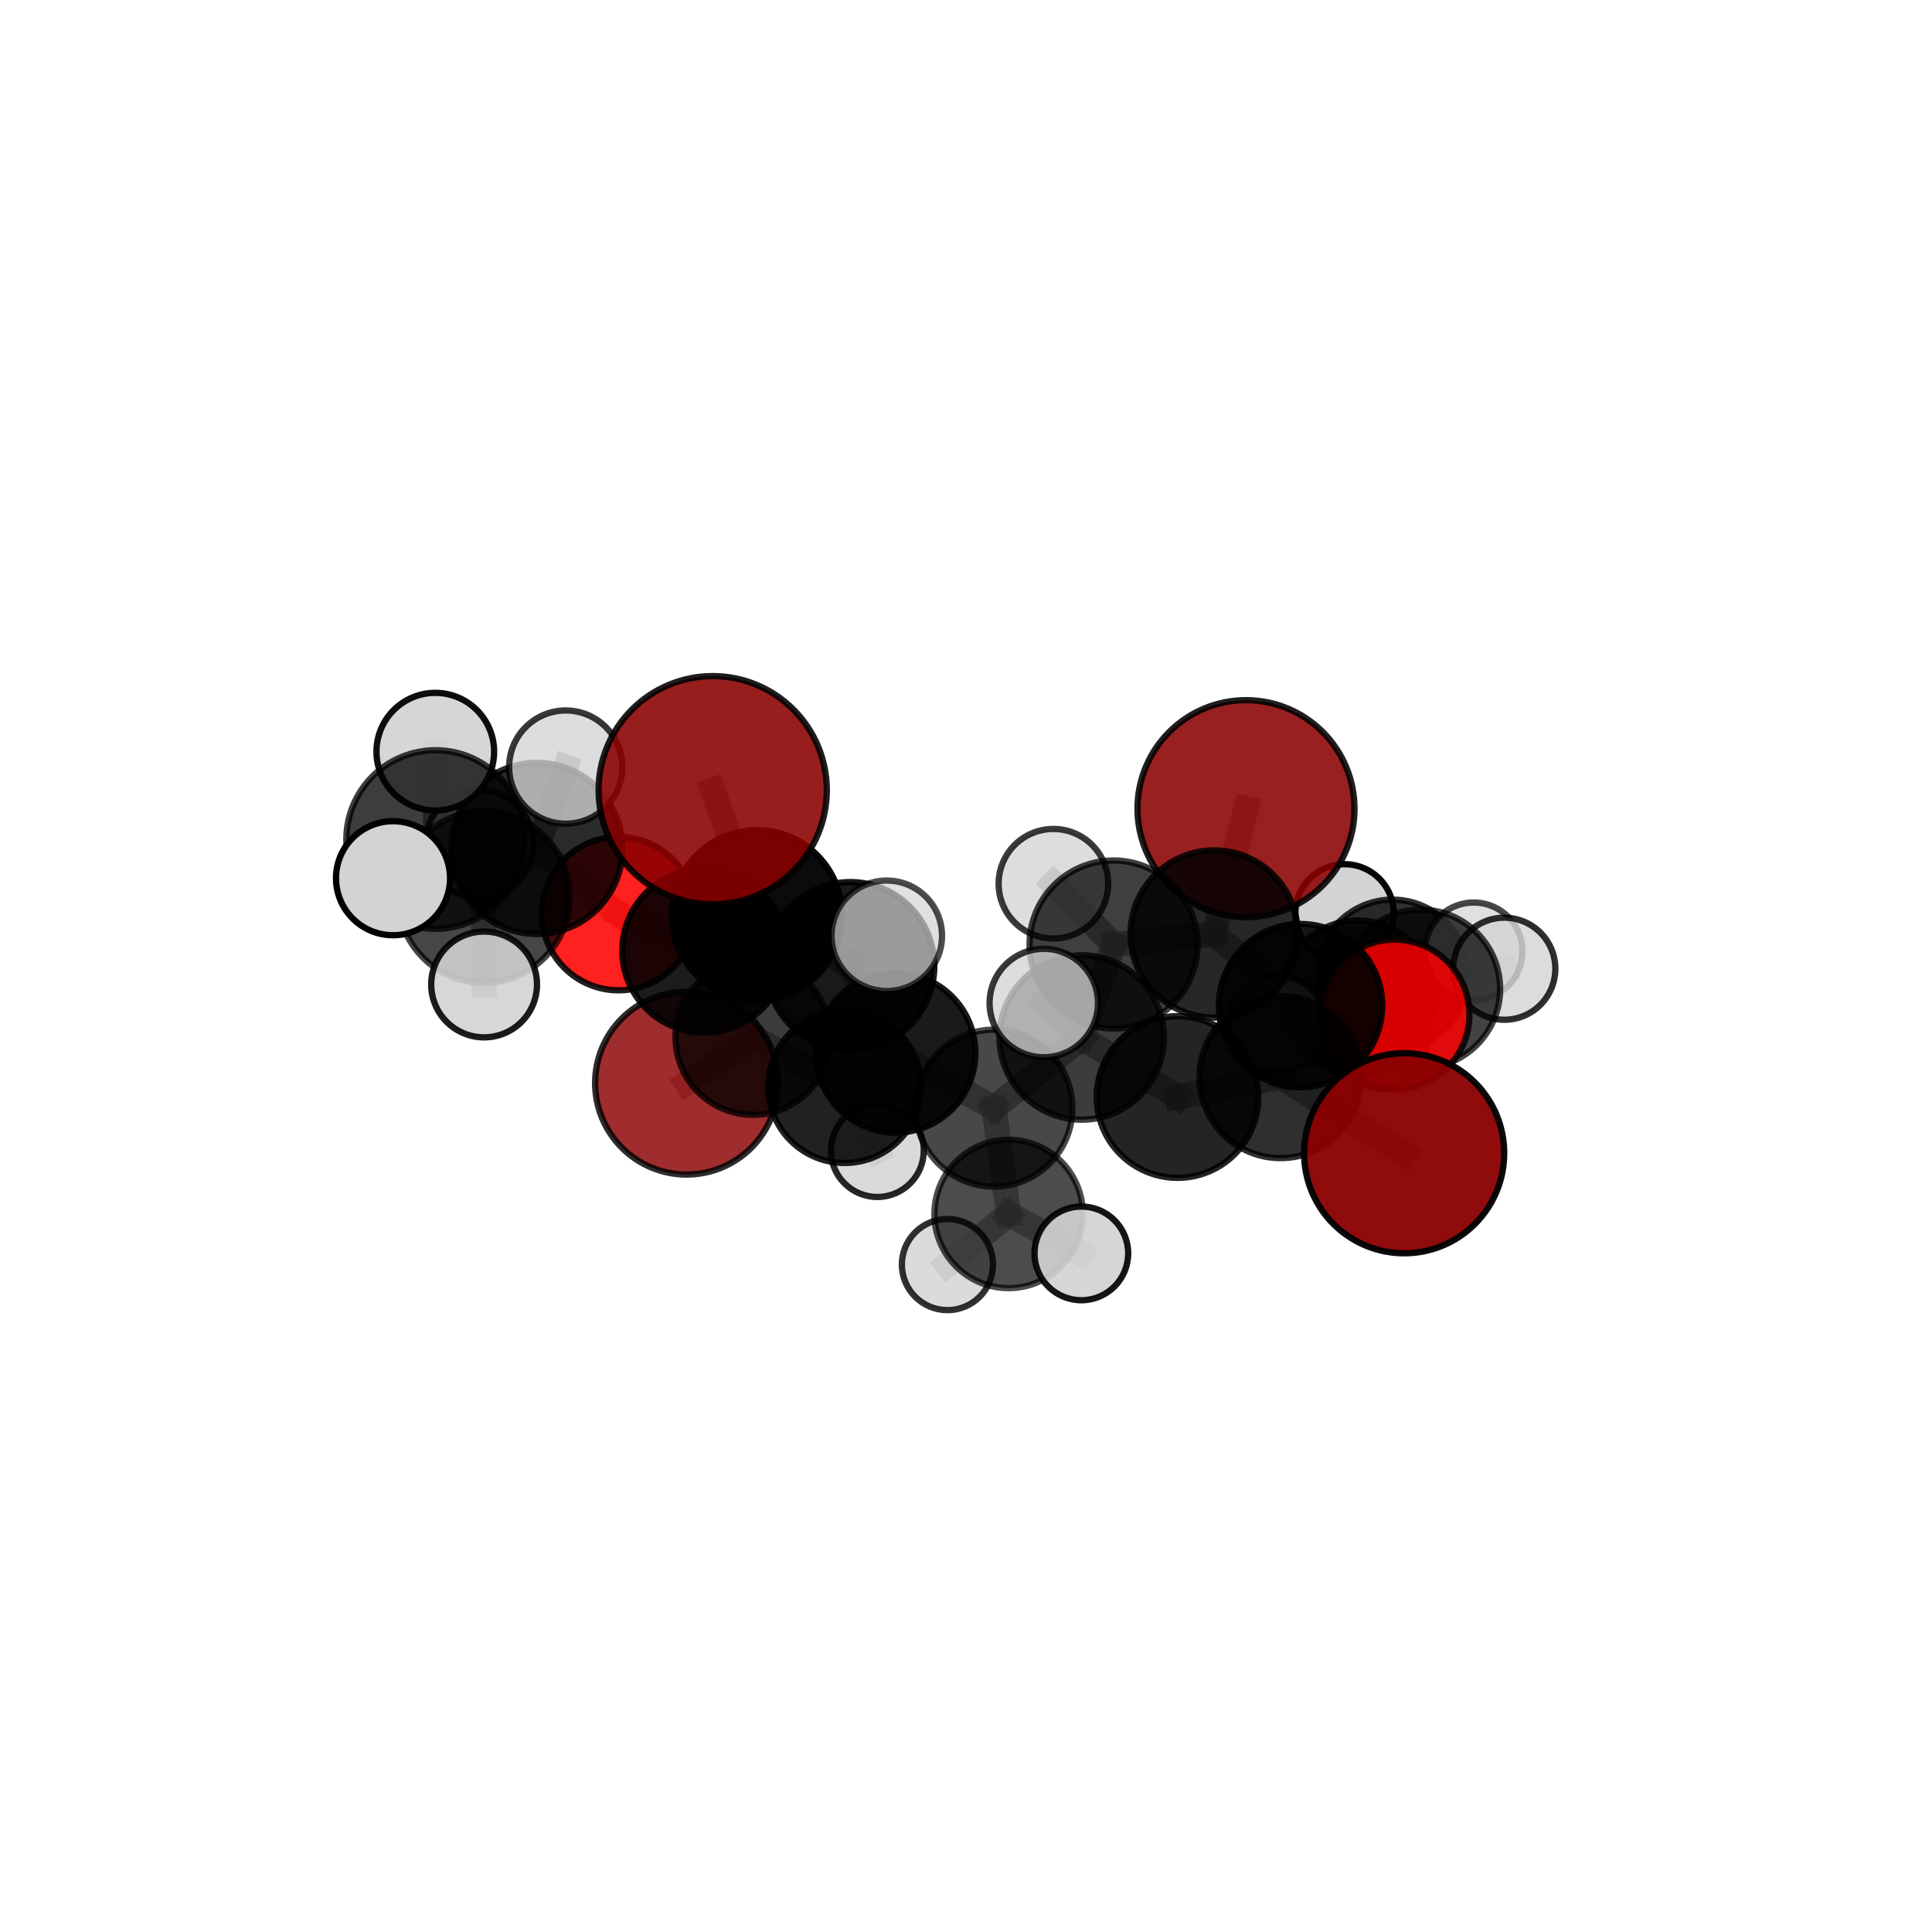 <?xml version="1.0" encoding="utf-8" standalone="no"?>
<!DOCTYPE svg PUBLIC "-//W3C//DTD SVG 1.1//EN"
  "http://www.w3.org/Graphics/SVG/1.1/DTD/svg11.dtd">
<svg xmlns:xlink="http://www.w3.org/1999/xlink" width="153pt" height="153pt" viewBox="0 0 153 153" xmlns="http://www.w3.org/2000/svg" version="1.1">
 <defs>
  <style type="text/css">*{stroke-linejoin: round; stroke-linecap: butt}</style>
 </defs>
 <g id="figure_1">
  <g id="patch_1">
   <path d="M 0 153 
L 153 153 
L 153 0 
L 0 0 
L 0 153 
z
" style="fill: none"/>
  </g>
  <g id="patch_2">
   <path d="M 7.2 145.8 
L 145.8 145.8 
L 145.8 7.2 
L 7.2 7.2 
L 7.2 145.8 
z
" style="fill: none"/>
  </g>
  <g id="axes_1">
   <g id="line2d_1">
    <path d="M 98.673 64.041 
L 96.154 73.966 
" clip-path="url(#pe337f5dc75)" style="fill: none; stroke: #808080; stroke-opacity: 0.711; stroke-width: 2; stroke-linecap: square"/>
   </g>
   <g id="line2d_2">
    <path d="M 96.154 73.966 
L 102.994 79.639 
" clip-path="url(#pe337f5dc75)" style="fill: none; stroke: #808080; stroke-opacity: 0.683; stroke-width: 2; stroke-linecap: square"/>
   </g>
   <g id="line2d_3">
    <path d="M 56.441 62.577 
L 59.941 72.475 
" clip-path="url(#pe337f5dc75)" style="fill: none; stroke: #808080; stroke-opacity: 0.748; stroke-width: 2; stroke-linecap: square"/>
   </g>
   <g id="line2d_4">
    <path d="M 59.941 72.475 
L 55.774 75.281 
" clip-path="url(#pe337f5dc75)" style="fill: none; stroke: #808080; stroke-opacity: 0.693; stroke-width: 2; stroke-linecap: square"/>
   </g>
   <g id="line2d_5">
    <path d="M 111.2 91.329 
L 101.409 85.298 
" clip-path="url(#pe337f5dc75)" style="fill: none; stroke: #808080; stroke-opacity: 0.656; stroke-width: 2; stroke-linecap: square"/>
   </g>
   <g id="line2d_6">
    <path d="M 101.409 85.298 
L 102.994 79.639 
" clip-path="url(#pe337f5dc75)" style="fill: none; stroke: #808080; stroke-opacity: 0.668; stroke-width: 2; stroke-linecap: square"/>
   </g>
   <g id="line2d_7">
    <path d="M 54.373 85.772 
L 59.635 82.147 
" clip-path="url(#pe337f5dc75)" style="fill: none; stroke: #808080; stroke-opacity: 0.6; stroke-width: 2; stroke-linecap: square"/>
   </g>
   <g id="line2d_8">
    <path d="M 59.635 82.147 
L 55.774 75.281 
" clip-path="url(#pe337f5dc75)" style="fill: none; stroke: #808080; stroke-opacity: 0.65; stroke-width: 2; stroke-linecap: square"/>
   </g>
   <g id="line2d_9">
    <path d="M 110.43 80.35 
L 102.994 79.639 
" clip-path="url(#pe337f5dc75)" style="fill: none; stroke: #808080; stroke-opacity: 0.665; stroke-width: 2; stroke-linecap: square"/>
   </g>
   <g id="line2d_10">
    <path d="M 110.43 80.35 
L 112.525 78.309 
" clip-path="url(#pe337f5dc75)" style="fill: none; stroke: #808080; stroke-opacity: 0.651; stroke-width: 2; stroke-linecap: square"/>
   </g>
   <g id="line2d_11">
    <path d="M 112.525 78.309 
L 107.526 78.99 
" clip-path="url(#pe337f5dc75)" style="fill: none; stroke: #808080; stroke-opacity: 0.631; stroke-width: 2; stroke-linecap: square"/>
   </g>
   <g id="line2d_12">
    <path d="M 112.525 78.309 
L 119.129 76.716 
" clip-path="url(#pe337f5dc75)" style="fill: none; stroke: #808080; stroke-opacity: 0.648; stroke-width: 2; stroke-linecap: square"/>
   </g>
   <g id="line2d_13">
    <path d="M 48.986 72.352 
L 55.774 75.281 
" clip-path="url(#pe337f5dc75)" style="fill: none; stroke: #808080; stroke-opacity: 0.677; stroke-width: 2; stroke-linecap: square"/>
   </g>
   <g id="line2d_14">
    <path d="M 48.986 72.352 
L 42.516 67.189 
" clip-path="url(#pe337f5dc75)" style="fill: none; stroke: #808080; stroke-opacity: 0.699; stroke-width: 2; stroke-linecap: square"/>
   </g>
   <g id="line2d_15">
    <path d="M 42.516 67.189 
L 38.31 71.031 
" clip-path="url(#pe337f5dc75)" style="fill: none; stroke: #808080; stroke-opacity: 0.72; stroke-width: 2; stroke-linecap: square"/>
   </g>
   <g id="line2d_16">
    <path d="M 42.516 67.189 
L 37.95 66.837 
" clip-path="url(#pe337f5dc75)" style="fill: none; stroke: #808080; stroke-opacity: 0.712; stroke-width: 2; stroke-linecap: square"/>
   </g>
   <g id="line2d_17">
    <path d="M 42.516 67.189 
L 44.803 60.747 
" clip-path="url(#pe337f5dc75)" style="fill: none; stroke: #808080; stroke-opacity: 0.737; stroke-width: 2; stroke-linecap: square"/>
   </g>
   <g id="line2d_18">
    <path d="M 78.714 87.757 
L 85.663 82.162 
" clip-path="url(#pe337f5dc75)" style="fill: none; stroke: #808080; stroke-opacity: 0.657; stroke-width: 2; stroke-linecap: square"/>
   </g>
   <g id="line2d_19">
    <path d="M 78.714 87.757 
L 70.929 83.382 
" clip-path="url(#pe337f5dc75)" style="fill: none; stroke: #808080; stroke-opacity: 0.643; stroke-width: 2; stroke-linecap: square"/>
   </g>
   <g id="line2d_20">
    <path d="M 78.714 87.757 
L 79.876 96.135 
" clip-path="url(#pe337f5dc75)" style="fill: none; stroke: #808080; stroke-opacity: 0.613; stroke-width: 2; stroke-linecap: square"/>
   </g>
   <g id="line2d_21">
    <path d="M 85.663 82.162 
L 93.254 86.877 
" clip-path="url(#pe337f5dc75)" style="fill: none; stroke: #808080; stroke-opacity: 0.67; stroke-width: 2; stroke-linecap: square"/>
   </g>
   <g id="line2d_22">
    <path d="M 85.663 82.162 
L 88.185 74.797 
" clip-path="url(#pe337f5dc75)" style="fill: none; stroke: #808080; stroke-opacity: 0.689; stroke-width: 2; stroke-linecap: square"/>
   </g>
   <g id="line2d_23">
    <path d="M 85.663 82.162 
L 82.66 79.434 
" clip-path="url(#pe337f5dc75)" style="fill: none; stroke: #808080; stroke-opacity: 0.694; stroke-width: 2; stroke-linecap: square"/>
   </g>
   <g id="line2d_24">
    <path d="M 70.929 83.382 
L 66.893 86.051 
" clip-path="url(#pe337f5dc75)" style="fill: none; stroke: #808080; stroke-opacity: 0.631; stroke-width: 2; stroke-linecap: square"/>
   </g>
   <g id="line2d_25">
    <path d="M 70.929 83.382 
L 67.339 76.506 
" clip-path="url(#pe337f5dc75)" style="fill: none; stroke: #808080; stroke-opacity: 0.674; stroke-width: 2; stroke-linecap: square"/>
   </g>
   <g id="line2d_26">
    <path d="M 79.876 96.135 
L 75.029 100.145 
" clip-path="url(#pe337f5dc75)" style="fill: none; stroke: #808080; stroke-opacity: 0.575; stroke-width: 2; stroke-linecap: square"/>
   </g>
   <g id="line2d_27">
    <path d="M 79.876 96.135 
L 85.634 99.259 
" clip-path="url(#pe337f5dc75)" style="fill: none; stroke: #808080; stroke-opacity: 0.585; stroke-width: 2; stroke-linecap: square"/>
   </g>
   <g id="line2d_28">
    <path d="M 93.254 86.877 
L 101.409 85.298 
" clip-path="url(#pe337f5dc75)" style="fill: none; stroke: #808080; stroke-opacity: 0.663; stroke-width: 2; stroke-linecap: square"/>
   </g>
   <g id="line2d_29">
    <path d="M 88.185 74.797 
L 96.154 73.966 
" clip-path="url(#pe337f5dc75)" style="fill: none; stroke: #808080; stroke-opacity: 0.697; stroke-width: 2; stroke-linecap: square"/>
   </g>
   <g id="line2d_30">
    <path d="M 88.185 74.797 
L 83.421 69.984 
" clip-path="url(#pe337f5dc75)" style="fill: none; stroke: #808080; stroke-opacity: 0.71; stroke-width: 2; stroke-linecap: square"/>
   </g>
   <g id="line2d_31">
    <path d="M 66.893 86.051 
L 59.635 82.147 
" clip-path="url(#pe337f5dc75)" style="fill: none; stroke: #808080; stroke-opacity: 0.619; stroke-width: 2; stroke-linecap: square"/>
   </g>
   <g id="line2d_32">
    <path d="M 66.893 86.051 
L 69.479 91.115 
" clip-path="url(#pe337f5dc75)" style="fill: none; stroke: #808080; stroke-opacity: 0.593; stroke-width: 2; stroke-linecap: square"/>
   </g>
   <g id="line2d_33">
    <path d="M 67.339 76.506 
L 59.941 72.475 
" clip-path="url(#pe337f5dc75)" style="fill: none; stroke: #808080; stroke-opacity: 0.705; stroke-width: 2; stroke-linecap: square"/>
   </g>
   <g id="line2d_34">
    <path d="M 67.339 76.506 
L 70.228 74.107 
" clip-path="url(#pe337f5dc75)" style="fill: none; stroke: #808080; stroke-opacity: 0.714; stroke-width: 2; stroke-linecap: square"/>
   </g>
   <g id="line2d_35">
    <path d="M 107.526 78.99 
L 110.276 77.212 
" clip-path="url(#pe337f5dc75)" style="fill: none; stroke: #808080; stroke-opacity: 0.61; stroke-width: 2; stroke-linecap: square"/>
   </g>
   <g id="line2d_36">
    <path d="M 107.526 78.99 
L 101.134 81.098 
" clip-path="url(#pe337f5dc75)" style="fill: none; stroke: #808080; stroke-opacity: 0.614; stroke-width: 2; stroke-linecap: square"/>
   </g>
   <g id="line2d_37">
    <path d="M 38.31 71.031 
L 34.498 66.483 
" clip-path="url(#pe337f5dc75)" style="fill: none; stroke: #808080; stroke-opacity: 0.743; stroke-width: 2; stroke-linecap: square"/>
   </g>
   <g id="line2d_38">
    <path d="M 38.31 71.031 
L 38.338 77.962 
" clip-path="url(#pe337f5dc75)" style="fill: none; stroke: #808080; stroke-opacity: 0.703; stroke-width: 2; stroke-linecap: square"/>
   </g>
   <g id="line2d_39">
    <path d="M 110.276 77.212 
L 116.704 75.333 
" clip-path="url(#pe337f5dc75)" style="fill: none; stroke: #808080; stroke-opacity: 0.607; stroke-width: 2; stroke-linecap: square"/>
   </g>
   <g id="line2d_40">
    <path d="M 110.276 77.212 
L 109.406 82.609 
" clip-path="url(#pe337f5dc75)" style="fill: none; stroke: #808080; stroke-opacity: 0.581; stroke-width: 2; stroke-linecap: square"/>
   </g>
   <g id="line2d_41">
    <path d="M 110.276 77.212 
L 106.477 72.334 
" clip-path="url(#pe337f5dc75)" style="fill: none; stroke: #808080; stroke-opacity: 0.611; stroke-width: 2; stroke-linecap: square"/>
   </g>
   <g id="line2d_42">
    <path d="M 34.498 66.483 
L 31.126 69.547 
" clip-path="url(#pe337f5dc75)" style="fill: none; stroke: #808080; stroke-opacity: 0.764; stroke-width: 2; stroke-linecap: square"/>
   </g>
   <g id="line2d_43">
    <path d="M 34.498 66.483 
L 34.472 59.526 
" clip-path="url(#pe337f5dc75)" style="fill: none; stroke: #808080; stroke-opacity: 0.782; stroke-width: 2; stroke-linecap: square"/>
   </g>
   <g id="Path3DCollection_1">
    <path d="M 109.406 86.217 
C 110.363 86.217 111.281 85.837 111.958 85.16 
C 112.635 84.484 113.015 83.566 113.015 82.609 
C 113.015 81.652 112.635 80.734 111.958 80.057 
C 111.281 79.38 110.363 79 109.406 79 
C 108.449 79 107.531 79.38 106.855 80.057 
C 106.178 80.734 105.798 81.652 105.798 82.609 
C 105.798 83.566 106.178 84.484 106.855 85.16 
C 107.531 85.837 108.449 86.217 109.406 86.217 
z
" clip-path="url(#pe337f5dc75)" style="fill: #d3d3d3; fill-opacity: 0.909; stroke: #000000; stroke-opacity: 0.909; stroke-width: 0.5"/>
    <path d="M 106.477 76.23 
C 107.511 76.23 108.502 75.82 109.232 75.089 
C 109.963 74.359 110.373 73.368 110.373 72.334 
C 110.373 71.301 109.963 70.31 109.232 69.579 
C 108.502 68.849 107.511 68.438 106.477 68.438 
C 105.444 68.438 104.453 68.849 103.723 69.579 
C 102.992 70.31 102.581 71.301 102.581 72.334 
C 102.581 73.368 102.992 74.359 103.723 75.089 
C 104.453 75.82 105.444 76.23 106.477 76.23 
z
" clip-path="url(#pe337f5dc75)" style="fill: #d3d3d3; fill-opacity: 0.979; stroke: #000000; stroke-opacity: 0.979; stroke-width: 0.5"/>
    <path d="M 110.276 83.181 
C 111.859 83.181 113.378 82.552 114.497 81.433 
C 115.616 80.313 116.245 78.795 116.245 77.212 
C 116.245 75.629 115.616 74.111 114.497 72.992 
C 113.378 71.872 111.859 71.243 110.276 71.243 
C 108.693 71.243 107.175 71.872 106.056 72.992 
C 104.937 74.111 104.308 75.629 104.308 77.212 
C 104.308 78.795 104.937 80.313 106.056 81.433 
C 107.175 82.552 108.693 83.181 110.276 83.181 
z
" clip-path="url(#pe337f5dc75)" style="fill-opacity: 0.81; stroke: #000000; stroke-opacity: 0.81; stroke-width: 0.5"/>
    <path d="M 116.704 79.194 
C 117.728 79.194 118.71 78.787 119.434 78.063 
C 120.158 77.339 120.565 76.357 120.565 75.333 
C 120.565 74.309 120.158 73.327 119.434 72.603 
C 118.71 71.879 117.728 71.472 116.704 71.472 
C 115.68 71.472 114.698 71.879 113.974 72.603 
C 113.25 73.327 112.843 74.309 112.843 75.333 
C 112.843 76.357 113.25 77.339 113.974 78.063 
C 114.698 78.787 115.68 79.194 116.704 79.194 
z
" clip-path="url(#pe337f5dc75)" style="fill: #d3d3d3; fill-opacity: 0.718; stroke: #000000; stroke-opacity: 0.718; stroke-width: 0.5"/>
    <path d="M 54.373 93.016 
C 56.294 93.016 58.136 92.253 59.495 90.894 
C 60.853 89.536 61.616 87.693 61.616 85.772 
C 61.616 83.851 60.853 82.009 59.495 80.65 
C 58.136 79.292 56.294 78.529 54.373 78.529 
C 52.452 78.529 50.609 79.292 49.251 80.65 
C 47.892 82.009 47.129 83.851 47.129 85.772 
C 47.129 87.693 47.892 89.536 49.251 90.894 
C 50.609 92.253 52.452 93.016 54.373 93.016 
z
" clip-path="url(#pe337f5dc75)" style="fill: #8b0000; fill-opacity: 0.823; stroke: #000000; stroke-opacity: 0.823; stroke-width: 0.5"/>
    <path d="M 107.526 85.084 
C 109.142 85.084 110.692 84.442 111.835 83.299 
C 112.978 82.156 113.62 80.606 113.62 78.99 
C 113.62 77.374 112.978 75.824 111.835 74.681 
C 110.692 73.538 109.142 72.896 107.526 72.896 
C 105.91 72.896 104.36 73.538 103.217 74.681 
C 102.075 75.824 101.433 77.374 101.433 78.99 
C 101.433 80.606 102.075 82.156 103.217 83.299 
C 104.36 84.442 105.91 85.084 107.526 85.084 
z
" clip-path="url(#pe337f5dc75)" style="fill-opacity: 0.849; stroke: #000000; stroke-opacity: 0.849; stroke-width: 0.5"/>
    <path d="M 101.134 84.944 
C 102.154 84.944 103.133 84.539 103.854 83.817 
C 104.575 83.096 104.98 82.118 104.98 81.098 
C 104.98 80.078 104.575 79.099 103.854 78.378 
C 103.133 77.657 102.154 77.252 101.134 77.252 
C 100.114 77.252 99.136 77.657 98.415 78.378 
C 97.693 79.099 97.288 80.078 97.288 81.098 
C 97.288 82.118 97.693 83.096 98.415 83.817 
C 99.136 84.539 100.114 84.944 101.134 84.944 
z
" clip-path="url(#pe337f5dc75)" style="fill: #d3d3d3; fill-opacity: 0.795; stroke: #000000; stroke-opacity: 0.795; stroke-width: 0.5"/>
    <path d="M 69.479 94.793 
C 70.454 94.793 71.389 94.405 72.079 93.715 
C 72.769 93.026 73.156 92.09 73.156 91.115 
C 73.156 90.14 72.769 89.204 72.079 88.514 
C 71.389 87.825 70.454 87.437 69.479 87.437 
C 68.503 87.437 67.568 87.825 66.878 88.514 
C 66.188 89.204 65.801 90.14 65.801 91.115 
C 65.801 92.09 66.188 93.026 66.878 93.715 
C 67.568 94.405 68.503 94.793 69.479 94.793 
z
" clip-path="url(#pe337f5dc75)" style="fill: #d3d3d3; fill-opacity: 0.847; stroke: #000000; stroke-opacity: 0.847; stroke-width: 0.5"/>
    <path d="M 119.129 80.758 
C 120.202 80.758 121.23 80.332 121.988 79.574 
C 122.746 78.816 123.172 77.788 123.172 76.716 
C 123.172 75.644 122.746 74.615 121.988 73.857 
C 121.23 73.099 120.202 72.673 119.129 72.673 
C 118.057 72.673 117.029 73.099 116.271 73.857 
C 115.513 74.615 115.087 75.644 115.087 76.716 
C 115.087 77.788 115.513 78.816 116.271 79.574 
C 117.029 80.332 118.057 80.758 119.129 80.758 
z
" clip-path="url(#pe337f5dc75)" style="fill: #d3d3d3; fill-opacity: 0.812; stroke: #000000; stroke-opacity: 0.812; stroke-width: 0.5"/>
    <path d="M 112.525 84.582 
C 114.189 84.582 115.784 83.921 116.961 82.745 
C 118.137 81.568 118.798 79.973 118.798 78.309 
C 118.798 76.645 118.137 75.05 116.961 73.873 
C 115.784 72.697 114.189 72.036 112.525 72.036 
C 110.861 72.036 109.266 72.697 108.089 73.873 
C 106.913 75.05 106.252 76.645 106.252 78.309 
C 106.252 79.973 106.913 81.568 108.089 82.745 
C 109.266 83.921 110.861 84.582 112.525 84.582 
z
" clip-path="url(#pe337f5dc75)" style="fill-opacity: 0.737; stroke: #000000; stroke-opacity: 0.737; stroke-width: 0.5"/>
    <path d="M 37.95 71.111 
C 39.083 71.111 40.17 70.661 40.972 69.859 
C 41.773 69.058 42.224 67.971 42.224 66.837 
C 42.224 65.704 41.773 64.617 40.972 63.815 
C 40.17 63.014 39.083 62.564 37.95 62.564 
C 36.817 62.564 35.729 63.014 34.928 63.815 
C 34.127 64.617 33.676 65.704 33.676 66.837 
C 33.676 67.971 34.127 69.058 34.928 69.859 
C 35.729 70.661 36.817 71.111 37.95 71.111 
z
" clip-path="url(#pe337f5dc75)" style="fill: #d3d3d3; fill-opacity: 0.828; stroke: #000000; stroke-opacity: 0.828; stroke-width: 0.5"/>
    <path d="M 59.635 88.286 
C 61.264 88.286 62.825 87.64 63.977 86.488 
C 65.128 85.337 65.775 83.775 65.775 82.147 
C 65.775 80.519 65.128 78.957 63.977 77.805 
C 62.825 76.654 61.264 76.007 59.635 76.007 
C 58.007 76.007 56.445 76.654 55.294 77.805 
C 54.143 78.957 53.496 80.519 53.496 82.147 
C 53.496 83.775 54.143 85.337 55.294 86.488 
C 56.445 87.64 58.007 88.286 59.635 88.286 
z
" clip-path="url(#pe337f5dc75)" style="fill-opacity: 0.766; stroke: #000000; stroke-opacity: 0.766; stroke-width: 0.5"/>
    <path d="M 48.986 78.426 
C 50.597 78.426 52.142 77.786 53.281 76.647 
C 54.42 75.508 55.06 73.963 55.06 72.352 
C 55.06 70.741 54.42 69.196 53.281 68.057 
C 52.142 66.918 50.597 66.278 48.986 66.278 
C 47.375 66.278 45.83 66.918 44.691 68.057 
C 43.552 69.196 42.912 70.741 42.912 72.352 
C 42.912 73.963 43.552 75.508 44.691 76.647 
C 45.83 77.786 47.375 78.426 48.986 78.426 
z
" clip-path="url(#pe337f5dc75)" style="fill: #ff0000; fill-opacity: 0.874; stroke: #000000; stroke-opacity: 0.874; stroke-width: 0.5"/>
    <path d="M 98.673 72.634 
C 100.951 72.634 103.137 71.728 104.749 70.117 
C 106.36 68.505 107.266 66.32 107.266 64.041 
C 107.266 61.762 106.36 59.576 104.749 57.965 
C 103.137 56.353 100.951 55.448 98.673 55.448 
C 96.394 55.448 94.208 56.353 92.596 57.965 
C 90.985 59.576 90.08 61.762 90.08 64.041 
C 90.08 66.32 90.985 68.505 92.596 70.117 
C 94.208 71.728 96.394 72.634 98.673 72.634 
z
" clip-path="url(#pe337f5dc75)" style="fill: #8b0000; fill-opacity: 0.874; stroke: #000000; stroke-opacity: 0.874; stroke-width: 0.5"/>
    <path d="M 66.893 92.099 
C 68.497 92.099 70.035 91.462 71.169 90.328 
C 72.303 89.194 72.941 87.655 72.941 86.051 
C 72.941 84.447 72.303 82.909 71.169 81.775 
C 70.035 80.64 68.497 80.003 66.893 80.003 
C 65.289 80.003 63.75 80.64 62.616 81.775 
C 61.482 82.909 60.845 84.447 60.845 86.051 
C 60.845 87.655 61.482 89.194 62.616 90.328 
C 63.75 91.462 65.289 92.099 66.893 92.099 
z
" clip-path="url(#pe337f5dc75)" style="fill-opacity: 0.868; stroke: #000000; stroke-opacity: 0.868; stroke-width: 0.5"/>
    <path d="M 55.774 81.771 
C 57.495 81.771 59.146 81.088 60.363 79.871 
C 61.58 78.654 62.264 77.003 62.264 75.281 
C 62.264 73.56 61.58 71.909 60.363 70.692 
C 59.146 69.475 57.495 68.792 55.774 68.792 
C 54.053 68.792 52.402 69.475 51.185 70.692 
C 49.968 71.909 49.284 73.56 49.284 75.281 
C 49.284 77.003 49.968 78.654 51.185 79.871 
C 52.402 81.088 54.053 81.771 55.774 81.771 
z
" clip-path="url(#pe337f5dc75)" style="fill-opacity: 0.89; stroke: #000000; stroke-opacity: 0.89; stroke-width: 0.5"/>
    <path d="M 42.516 73.967 
C 44.314 73.967 46.038 73.253 47.309 71.982 
C 48.58 70.711 49.294 68.987 49.294 67.189 
C 49.294 65.392 48.58 63.668 47.309 62.397 
C 46.038 61.126 44.314 60.412 42.516 60.412 
C 40.719 60.412 38.995 61.126 37.724 62.397 
C 36.453 63.668 35.739 65.392 35.739 67.189 
C 35.739 68.987 36.453 70.711 37.724 71.982 
C 38.995 73.253 40.719 73.967 42.516 73.967 
z
" clip-path="url(#pe337f5dc75)" style="fill-opacity: 0.831; stroke: #000000; stroke-opacity: 0.831; stroke-width: 0.5"/>
    <path d="M 44.803 65.23 
C 45.992 65.23 47.133 64.758 47.974 63.917 
C 48.814 63.076 49.287 61.936 49.287 60.747 
C 49.287 59.558 48.814 58.417 47.974 57.577 
C 47.133 56.736 45.992 56.263 44.803 56.263 
C 43.614 56.263 42.474 56.736 41.633 57.577 
C 40.792 58.417 40.32 59.558 40.32 60.747 
C 40.32 61.936 40.792 63.076 41.633 63.917 
C 42.474 64.758 43.614 65.23 44.803 65.23 
z
" clip-path="url(#pe337f5dc75)" style="fill: #d3d3d3; fill-opacity: 0.781; stroke: #000000; stroke-opacity: 0.781; stroke-width: 0.5"/>
    <path d="M 110.43 86.289 
C 112.005 86.289 113.515 85.663 114.629 84.549 
C 115.743 83.436 116.369 81.925 116.369 80.35 
C 116.369 78.775 115.743 77.264 114.629 76.151 
C 113.515 75.037 112.005 74.411 110.43 74.411 
C 108.855 74.411 107.344 75.037 106.231 76.151 
C 105.117 77.264 104.491 78.775 104.491 80.35 
C 104.491 81.925 105.117 83.436 106.231 84.549 
C 107.344 85.663 108.855 86.289 110.43 86.289 
z
" clip-path="url(#pe337f5dc75)" style="fill: #ff0000; fill-opacity: 0.84; stroke: #000000; stroke-opacity: 0.84; stroke-width: 0.5"/>
    <path d="M 96.154 80.587 
C 97.91 80.587 99.594 79.889 100.835 78.648 
C 102.077 77.406 102.774 75.722 102.774 73.966 
C 102.774 72.21 102.077 70.526 100.835 69.285 
C 99.594 68.043 97.91 67.346 96.154 67.346 
C 94.398 67.346 92.714 68.043 91.473 69.285 
C 90.231 70.526 89.533 72.21 89.533 73.966 
C 89.533 75.722 90.231 77.406 91.473 78.648 
C 92.714 79.889 94.398 80.587 96.154 80.587 
z
" clip-path="url(#pe337f5dc75)" style="fill-opacity: 0.844; stroke: #000000; stroke-opacity: 0.844; stroke-width: 0.5"/>
    <path d="M 75.029 103.753 
C 75.986 103.753 76.904 103.373 77.581 102.696 
C 78.258 102.019 78.638 101.102 78.638 100.145 
C 78.638 99.188 78.258 98.27 77.581 97.593 
C 76.904 96.916 75.986 96.536 75.029 96.536 
C 74.072 96.536 73.155 96.916 72.478 97.593 
C 71.801 98.27 71.421 99.188 71.421 100.145 
C 71.421 101.102 71.801 102.019 72.478 102.696 
C 73.155 103.373 74.072 103.753 75.029 103.753 
z
" clip-path="url(#pe337f5dc75)" style="fill: #d3d3d3; fill-opacity: 0.805; stroke: #000000; stroke-opacity: 0.805; stroke-width: 0.5"/>
    <path d="M 70.929 89.696 
C 72.603 89.696 74.209 89.03 75.393 87.846 
C 76.577 86.662 77.243 85.056 77.243 83.382 
C 77.243 81.707 76.577 80.101 75.393 78.917 
C 74.209 77.733 72.603 77.068 70.929 77.068 
C 69.254 77.068 67.648 77.733 66.464 78.917 
C 65.28 80.101 64.615 81.707 64.615 83.382 
C 64.615 85.056 65.28 86.662 66.464 87.846 
C 67.648 89.03 69.254 89.696 70.929 89.696 
z
" clip-path="url(#pe337f5dc75)" style="fill-opacity: 0.898; stroke: #000000; stroke-opacity: 0.898; stroke-width: 0.5"/>
    <path d="M 83.421 74.322 
C 84.571 74.322 85.675 73.865 86.488 73.051 
C 87.302 72.238 87.759 71.134 87.759 69.984 
C 87.759 68.833 87.302 67.73 86.488 66.916 
C 85.675 66.103 84.571 65.646 83.421 65.646 
C 82.27 65.646 81.167 66.103 80.353 66.916 
C 79.54 67.73 79.083 68.833 79.083 69.984 
C 79.083 71.134 79.54 72.238 80.353 73.051 
C 81.167 73.865 82.27 74.322 83.421 74.322 
z
" clip-path="url(#pe337f5dc75)" style="fill: #d3d3d3; fill-opacity: 0.773; stroke: #000000; stroke-opacity: 0.773; stroke-width: 0.5"/>
    <path d="M 102.994 86.107 
C 104.71 86.107 106.355 85.426 107.568 84.213 
C 108.781 83 109.462 81.355 109.462 79.639 
C 109.462 77.924 108.781 76.279 107.568 75.066 
C 106.355 73.853 104.71 73.172 102.994 73.172 
C 101.279 73.172 99.634 73.853 98.421 75.066 
C 97.208 76.279 96.527 77.924 96.527 79.639 
C 96.527 81.355 97.208 83 98.421 84.213 
C 99.634 85.426 101.279 86.107 102.994 86.107 
z
" clip-path="url(#pe337f5dc75)" style="fill-opacity: 0.902; stroke: #000000; stroke-opacity: 0.902; stroke-width: 0.5"/>
    <path d="M 88.185 81.45 
C 89.95 81.45 91.642 80.749 92.89 79.502 
C 94.137 78.254 94.838 76.562 94.838 74.797 
C 94.838 73.033 94.137 71.34 92.89 70.093 
C 91.642 68.845 89.95 68.144 88.185 68.144 
C 86.421 68.144 84.728 68.845 83.481 70.093 
C 82.233 71.34 81.532 73.033 81.532 74.797 
C 81.532 76.562 82.233 78.254 83.481 79.502 
C 84.728 80.749 86.421 81.45 88.185 81.45 
z
" clip-path="url(#pe337f5dc75)" style="fill-opacity: 0.752; stroke: #000000; stroke-opacity: 0.752; stroke-width: 0.5"/>
    <path d="M 59.941 79.213 
C 61.728 79.213 63.442 78.503 64.705 77.239 
C 65.969 75.976 66.679 74.262 66.679 72.475 
C 66.679 70.688 65.969 68.975 64.705 67.711 
C 63.442 66.448 61.728 65.738 59.941 65.738 
C 58.154 65.738 56.441 66.448 55.177 67.711 
C 53.914 68.975 53.204 70.688 53.204 72.475 
C 53.204 74.262 53.914 75.976 55.177 77.239 
C 56.441 78.503 58.154 79.213 59.941 79.213 
z
" clip-path="url(#pe337f5dc75)" style="fill-opacity: 0.955; stroke: #000000; stroke-opacity: 0.955; stroke-width: 0.5"/>
    <path d="M 79.876 102.012 
C 81.434 102.012 82.929 101.392 84.031 100.29 
C 85.133 99.188 85.752 97.693 85.752 96.135 
C 85.752 94.576 85.133 93.082 84.031 91.979 
C 82.929 90.877 81.434 90.258 79.876 90.258 
C 78.317 90.258 76.822 90.877 75.72 91.979 
C 74.618 93.082 73.999 94.576 73.999 96.135 
C 73.999 97.693 74.618 99.188 75.72 100.29 
C 76.822 101.392 78.317 102.012 79.876 102.012 
z
" clip-path="url(#pe337f5dc75)" style="fill-opacity: 0.7; stroke: #000000; stroke-opacity: 0.7; stroke-width: 0.5"/>
    <path d="M 38.31 77.83 
C 40.113 77.83 41.843 77.113 43.118 75.838 
C 44.393 74.563 45.109 72.834 45.109 71.031 
C 45.109 69.227 44.393 67.498 43.118 66.223 
C 41.843 64.948 40.113 64.231 38.31 64.231 
C 36.507 64.231 34.777 64.948 33.502 66.223 
C 32.227 67.498 31.511 69.227 31.511 71.031 
C 31.511 72.834 32.227 74.563 33.502 75.838 
C 34.777 77.113 36.507 77.83 38.31 77.83 
z
" clip-path="url(#pe337f5dc75)" style="fill-opacity: 0.726; stroke: #000000; stroke-opacity: 0.726; stroke-width: 0.5"/>
    <path d="M 38.338 82.152 
C 39.449 82.152 40.514 81.71 41.3 80.924 
C 42.086 80.139 42.527 79.073 42.527 77.962 
C 42.527 76.851 42.086 75.785 41.3 74.999 
C 40.514 74.214 39.449 73.772 38.338 73.772 
C 37.226 73.772 36.161 74.214 35.375 74.999 
C 34.589 75.785 34.148 76.851 34.148 77.962 
C 34.148 79.073 34.589 80.139 35.375 80.924 
C 36.161 81.71 37.226 82.152 38.338 82.152 
z
" clip-path="url(#pe337f5dc75)" style="fill: #d3d3d3; fill-opacity: 0.887; stroke: #000000; stroke-opacity: 0.887; stroke-width: 0.5"/>
    <path d="M 78.714 93.972 
C 80.362 93.972 81.943 93.317 83.109 92.152 
C 84.274 90.986 84.929 89.405 84.929 87.757 
C 84.929 86.108 84.274 84.527 83.109 83.362 
C 81.943 82.196 80.362 81.541 78.714 81.541 
C 77.065 81.541 75.484 82.196 74.319 83.362 
C 73.153 84.527 72.498 86.108 72.498 87.757 
C 72.498 89.405 73.153 90.986 74.319 92.152 
C 75.484 93.317 77.065 93.972 78.714 93.972 
z
" clip-path="url(#pe337f5dc75)" style="fill-opacity: 0.717; stroke: #000000; stroke-opacity: 0.717; stroke-width: 0.5"/>
    <path d="M 67.339 83.158 
C 69.103 83.158 70.795 82.457 72.043 81.209 
C 73.29 79.962 73.991 78.27 73.991 76.506 
C 73.991 74.742 73.29 73.05 72.043 71.802 
C 70.795 70.555 69.103 69.854 67.339 69.854 
C 65.575 69.854 63.883 70.555 62.635 71.802 
C 61.388 73.05 60.687 74.742 60.687 76.506 
C 60.687 78.27 61.388 79.962 62.635 81.209 
C 63.883 82.457 65.575 83.158 67.339 83.158 
z
" clip-path="url(#pe337f5dc75)" style="fill-opacity: 0.9; stroke: #000000; stroke-opacity: 0.9; stroke-width: 0.5"/>
    <path d="M 85.634 102.969 
C 86.618 102.969 87.562 102.578 88.257 101.882 
C 88.953 101.187 89.344 100.243 89.344 99.259 
C 89.344 98.275 88.953 97.332 88.257 96.636 
C 87.562 95.94 86.618 95.549 85.634 95.549 
C 84.65 95.549 83.707 95.94 83.011 96.636 
C 82.315 97.332 81.925 98.275 81.925 99.259 
C 81.925 100.243 82.315 101.187 83.011 101.882 
C 83.707 102.578 84.65 102.969 85.634 102.969 
z
" clip-path="url(#pe337f5dc75)" style="fill: #d3d3d3; fill-opacity: 0.911; stroke: #000000; stroke-opacity: 0.911; stroke-width: 0.5"/>
    <path d="M 85.663 88.671 
C 87.389 88.671 89.045 87.985 90.265 86.764 
C 91.486 85.544 92.172 83.888 92.172 82.162 
C 92.172 80.436 91.486 78.78 90.265 77.56 
C 89.045 76.339 87.389 75.653 85.663 75.653 
C 83.937 75.653 82.281 76.339 81.061 77.56 
C 79.84 78.78 79.154 80.436 79.154 82.162 
C 79.154 83.888 79.84 85.544 81.061 86.764 
C 82.281 87.985 83.937 88.671 85.663 88.671 
z
" clip-path="url(#pe337f5dc75)" style="fill-opacity: 0.765; stroke: #000000; stroke-opacity: 0.765; stroke-width: 0.5"/>
    <path d="M 101.409 91.715 
C 103.111 91.715 104.743 91.039 105.947 89.836 
C 107.15 88.632 107.826 87 107.826 85.298 
C 107.826 83.596 107.15 81.964 105.947 80.761 
C 104.743 79.557 103.111 78.881 101.409 78.881 
C 99.707 78.881 98.075 79.557 96.871 80.761 
C 95.668 81.964 94.992 83.596 94.992 85.298 
C 94.992 87 95.668 88.632 96.871 89.836 
C 98.075 91.039 99.707 91.715 101.409 91.715 
z
" clip-path="url(#pe337f5dc75)" style="fill-opacity: 0.815; stroke: #000000; stroke-opacity: 0.815; stroke-width: 0.5"/>
    <path d="M 56.441 71.613 
C 58.837 71.613 61.136 70.661 62.83 68.966 
C 64.525 67.272 65.477 64.973 65.477 62.577 
C 65.477 60.181 64.525 57.882 62.83 56.188 
C 61.136 54.493 58.837 53.541 56.441 53.541 
C 54.045 53.541 51.746 54.493 50.052 56.188 
C 48.357 57.882 47.405 60.181 47.405 62.577 
C 47.405 64.973 48.357 67.272 50.052 68.966 
C 51.746 70.661 54.045 71.613 56.441 71.613 
z
" clip-path="url(#pe337f5dc75)" style="fill: #8b0000; fill-opacity: 0.881; stroke: #000000; stroke-opacity: 0.881; stroke-width: 0.5"/>
    <path d="M 34.472 64.185 
C 35.707 64.185 36.892 63.694 37.765 62.82 
C 38.639 61.947 39.13 60.762 39.13 59.526 
C 39.13 58.291 38.639 57.106 37.765 56.233 
C 36.892 55.359 35.707 54.868 34.472 54.868 
C 33.236 54.868 32.051 55.359 31.178 56.233 
C 30.304 57.106 29.813 58.291 29.813 59.526 
C 29.813 60.762 30.304 61.947 31.178 62.82 
C 32.051 63.694 33.236 64.185 34.472 64.185 
z
" clip-path="url(#pe337f5dc75)" style="fill: #d3d3d3; fill-opacity: 0.945; stroke: #000000; stroke-opacity: 0.945; stroke-width: 0.5"/>
    <path d="M 34.498 73.554 
C 36.373 73.554 38.172 72.809 39.498 71.483 
C 40.824 70.157 41.569 68.358 41.569 66.483 
C 41.569 64.608 40.824 62.809 39.498 61.483 
C 38.172 60.157 36.373 59.412 34.498 59.412 
C 32.622 59.412 30.824 60.157 29.498 61.483 
C 28.172 62.809 27.427 64.608 27.427 66.483 
C 27.427 68.358 28.172 70.157 29.498 71.483 
C 30.824 72.809 32.622 73.554 34.498 73.554 
z
" clip-path="url(#pe337f5dc75)" style="fill-opacity: 0.761; stroke: #000000; stroke-opacity: 0.761; stroke-width: 0.5"/>
    <path d="M 93.254 93.278 
C 94.951 93.278 96.58 92.604 97.78 91.403 
C 98.981 90.203 99.655 88.575 99.655 86.877 
C 99.655 85.179 98.981 83.551 97.78 82.35 
C 96.58 81.15 94.951 80.475 93.254 80.475 
C 91.556 80.475 89.928 81.15 88.727 82.35 
C 87.527 83.551 86.852 85.179 86.852 86.877 
C 86.852 88.575 87.527 90.203 88.727 91.403 
C 89.928 92.604 91.556 93.278 93.254 93.278 
z
" clip-path="url(#pe337f5dc75)" style="fill-opacity: 0.857; stroke: #000000; stroke-opacity: 0.857; stroke-width: 0.5"/>
    <path d="M 70.228 78.481 
C 71.388 78.481 72.5 78.02 73.321 77.2 
C 74.141 76.379 74.602 75.267 74.602 74.107 
C 74.602 72.947 74.141 71.834 73.321 71.014 
C 72.5 70.193 71.388 69.733 70.228 69.733 
C 69.068 69.733 67.955 70.193 67.135 71.014 
C 66.314 71.834 65.853 72.947 65.853 74.107 
C 65.853 75.267 66.314 76.379 67.135 77.2 
C 67.955 78.02 69.068 78.481 70.228 78.481 
z
" clip-path="url(#pe337f5dc75)" style="fill: #d3d3d3; fill-opacity: 0.7; stroke: #000000; stroke-opacity: 0.7; stroke-width: 0.5"/>
    <path d="M 82.66 83.727 
C 83.798 83.727 84.89 83.275 85.695 82.47 
C 86.5 81.665 86.953 80.573 86.953 79.434 
C 86.953 78.296 86.5 77.204 85.695 76.399 
C 84.89 75.593 83.798 75.141 82.66 75.141 
C 81.521 75.141 80.429 75.593 79.624 76.399 
C 78.819 77.204 78.367 78.296 78.367 79.434 
C 78.367 80.573 78.819 81.665 79.624 82.47 
C 80.429 83.275 81.521 83.727 82.66 83.727 
z
" clip-path="url(#pe337f5dc75)" style="fill: #d3d3d3; fill-opacity: 0.775; stroke: #000000; stroke-opacity: 0.775; stroke-width: 0.5"/>
    <path d="M 111.2 99.251 
C 113.301 99.251 115.316 98.416 116.802 96.931 
C 118.288 95.445 119.122 93.43 119.122 91.329 
C 119.122 89.227 118.288 87.212 116.802 85.726 
C 115.316 84.241 113.301 83.406 111.2 83.406 
C 109.099 83.406 107.083 84.241 105.598 85.726 
C 104.112 87.212 103.277 89.227 103.277 91.329 
C 103.277 93.43 104.112 95.445 105.598 96.931 
C 107.083 98.416 109.099 99.251 111.2 99.251 
z
" clip-path="url(#pe337f5dc75)" style="fill: #8b0000; fill-opacity: 0.955; stroke: #000000; stroke-opacity: 0.955; stroke-width: 0.5"/>
    <path d="M 31.126 74.064 
C 32.323 74.064 33.472 73.588 34.319 72.741 
C 35.166 71.894 35.642 70.745 35.642 69.547 
C 35.642 68.349 35.166 67.2 34.319 66.353 
C 33.472 65.506 32.323 65.03 31.126 65.03 
C 29.928 65.03 28.779 65.506 27.932 66.353 
C 27.085 67.2 26.609 68.349 26.609 69.547 
C 26.609 70.745 27.085 71.894 27.932 72.741 
C 28.779 73.588 29.928 74.064 31.126 74.064 
z
" clip-path="url(#pe337f5dc75)" style="fill: #d3d3d3; stroke: #000000; stroke-width: 0.5"/>
   </g>
  </g>
 </g>
 <defs>
  <clipPath id="pe337f5dc75">
   <rect x="7.2" y="7.2" width="138.6" height="138.6"/>
  </clipPath>
 </defs>
</svg>
